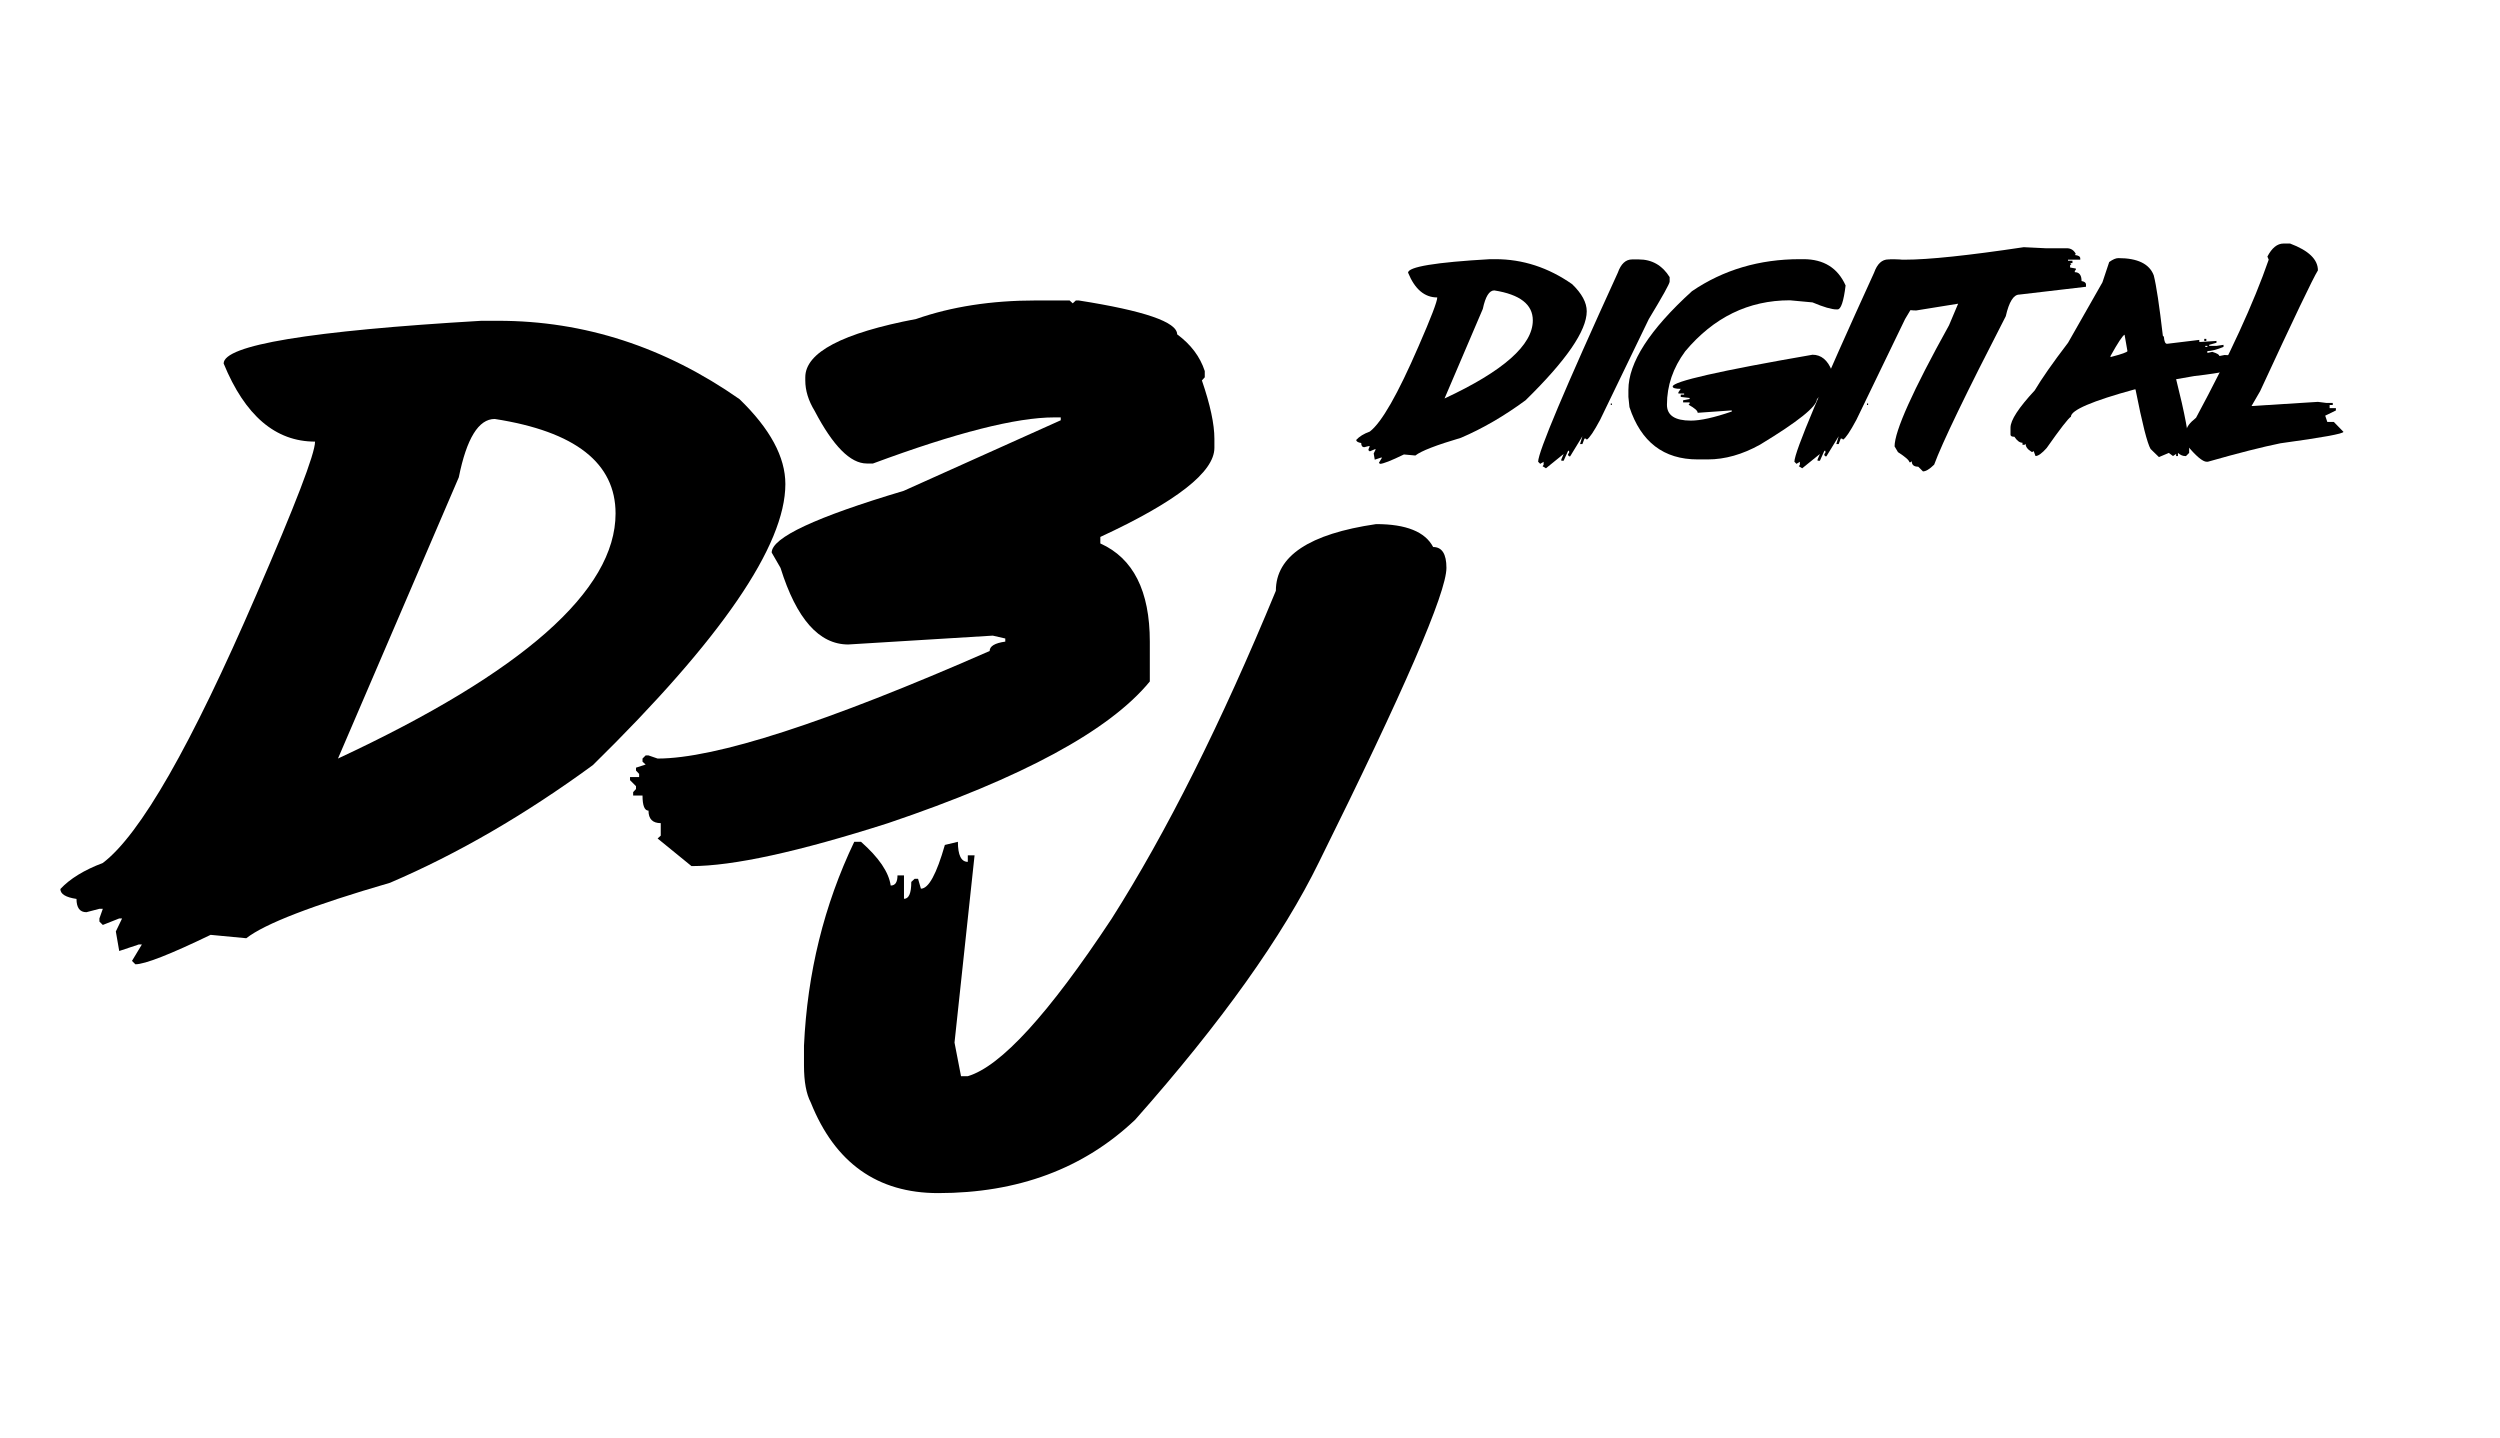 <svg xmlns="http://www.w3.org/2000/svg" xmlns:xlink="http://www.w3.org/1999/xlink" width="200" zoomAndPan="magnify" viewBox="0 0 150 86.25" height="115" preserveAspectRatio="xMidYMid meet" version="1.0"><defs><g/></defs><g fill="#000000" fill-opacity="1"><g transform="translate(83.313, 25.956)"><g><path d="M 6.094 -10.406 L 6.406 -10.406 C 8.051 -10.406 9.586 -9.906 11.016 -8.906 C 11.598 -8.344 11.891 -7.801 11.891 -7.281 C 11.891 -6.113 10.664 -4.332 8.219 -1.938 C 6.926 -0.988 5.633 -0.238 4.344 0.312 C 2.863 0.75 1.953 1.102 1.609 1.375 L 0.922 1.312 C 0.148 1.688 -0.328 1.875 -0.516 1.875 L -0.578 1.812 L -0.391 1.5 L -0.453 1.5 L -0.828 1.625 L -0.891 1.25 L -0.766 1 L -0.828 1 L -1.125 1.125 L -1.203 1.062 L -1.203 1 L -1.125 0.812 L -1.203 0.812 L -1.453 0.875 C -1.578 0.875 -1.641 0.789 -1.641 0.625 C -1.836 0.594 -1.938 0.531 -1.938 0.438 C -1.758 0.238 -1.488 0.07 -1.125 -0.062 C -0.414 -0.602 0.555 -2.305 1.797 -5.172 C 2.547 -6.891 2.922 -7.867 2.922 -8.109 C 2.16 -8.109 1.578 -8.602 1.172 -9.594 C 1.172 -9.945 2.812 -10.219 6.094 -10.406 Z M 3.359 -2.047 C 6.891 -3.691 8.656 -5.254 8.656 -6.734 C 8.656 -7.691 7.883 -8.289 6.344 -8.531 C 6.039 -8.531 5.812 -8.16 5.656 -7.422 Z M 3.359 -2.047 "/></g></g></g><g fill="#000000" fill-opacity="1"><g transform="translate(94.241, 25.956)"><g><path d="M 3.688 -10.391 L 4.078 -10.391 C 4.879 -10.391 5.5 -10.035 5.938 -9.328 L 5.938 -9.062 C 5.938 -8.938 5.52 -8.188 4.688 -6.812 L 1.766 -0.766 C 1.391 -0.066 1.125 0.328 0.969 0.422 L 0.906 0.359 L 0.828 0.359 L 0.703 0.688 L 0.562 0.688 L 0.703 0.219 L -0.031 1.422 L -0.094 1.422 L -0.156 1.359 L -0.156 1.281 L -0.094 1.219 L -0.094 1.094 L -0.156 1.094 L -0.422 1.688 L -0.562 1.688 L -0.562 1.609 L -0.422 1.281 L -1.484 2.141 L -1.688 2.016 L -1.625 1.938 L -1.625 1.75 L -1.828 1.875 L -1.953 1.75 C -1.953 1.164 -0.359 -2.613 2.828 -9.594 C 3.016 -10.125 3.301 -10.391 3.688 -10.391 Z M 2.406 -1.75 L 2.406 -1.656 L 2.469 -1.656 L 2.469 -1.75 Z M 2.406 -1.75 "/></g></g></g><g fill="#000000" fill-opacity="1"><g transform="translate(98.97, 25.956)"><g><path d="M 9.031 -10.406 L 9.234 -10.406 C 10.453 -10.406 11.297 -9.879 11.766 -8.828 C 11.648 -7.867 11.488 -7.391 11.281 -7.391 L 11.219 -7.391 C 10.926 -7.391 10.445 -7.531 9.781 -7.812 L 8.422 -7.938 C 5.941 -7.938 3.848 -6.914 2.141 -4.875 C 1.41 -3.883 1.047 -2.816 1.047 -1.672 C 1.047 -1.035 1.523 -0.719 2.484 -0.719 C 3.055 -0.719 3.875 -0.898 4.938 -1.266 L 4.938 -1.328 L 4.875 -1.328 L 2.891 -1.188 C 2.891 -1.312 2.707 -1.473 2.344 -1.672 L 2.406 -1.734 L 2.406 -1.812 L 2.016 -1.812 L 2.016 -1.938 L 2.406 -2.016 L 2.406 -2.078 L 1.875 -2.141 L 1.875 -2.281 L 2.078 -2.281 L 2.078 -2.344 L 1.734 -2.344 L 1.734 -2.422 L 1.875 -2.625 C 1.551 -2.625 1.391 -2.672 1.391 -2.766 C 1.391 -3.066 4.188 -3.703 9.781 -4.672 C 10.301 -4.672 10.688 -4.352 10.938 -3.719 L 11.016 -3.5 C 11.016 -3.031 10.691 -2.535 10.047 -2.016 C 10.047 -1.566 8.91 -0.656 6.641 0.719 C 5.578 1.312 4.531 1.609 3.5 1.609 L 2.891 1.609 C 0.848 1.609 -0.516 0.562 -1.203 -1.531 L -1.266 -2.141 L -1.266 -2.562 C -1.266 -4.195 0.004 -6.172 2.547 -8.484 C 4.43 -9.766 6.594 -10.406 9.031 -10.406 Z M 9.031 -10.406 "/></g></g></g><g fill="#000000" fill-opacity="1"><g transform="translate(109.617, 25.956)"><g><path d="M 3.688 -10.391 L 4.078 -10.391 C 4.879 -10.391 5.5 -10.035 5.938 -9.328 L 5.938 -9.062 C 5.938 -8.938 5.52 -8.188 4.688 -6.812 L 1.766 -0.766 C 1.391 -0.066 1.125 0.328 0.969 0.422 L 0.906 0.359 L 0.828 0.359 L 0.703 0.688 L 0.562 0.688 L 0.703 0.219 L -0.031 1.422 L -0.094 1.422 L -0.156 1.359 L -0.156 1.281 L -0.094 1.219 L -0.094 1.094 L -0.156 1.094 L -0.422 1.688 L -0.562 1.688 L -0.562 1.609 L -0.422 1.281 L -1.484 2.141 L -1.688 2.016 L -1.625 1.938 L -1.625 1.75 L -1.828 1.875 L -1.953 1.75 C -1.953 1.164 -0.359 -2.613 2.828 -9.594 C 3.016 -10.125 3.301 -10.391 3.688 -10.391 Z M 2.406 -1.75 L 2.406 -1.656 L 2.469 -1.656 L 2.469 -1.75 Z M 2.406 -1.75 "/></g></g></g><g fill="#000000" fill-opacity="1"><g transform="translate(114.347, 25.956)"><g><path d="M 7.078 -11.125 L 8.375 -11.062 L 9.656 -11.062 C 9.906 -11.062 10.086 -10.945 10.203 -10.719 L 10.141 -10.656 C 10.359 -10.633 10.469 -10.566 10.469 -10.453 L 10.469 -10.375 L 9.734 -10.375 L 9.734 -10.312 L 10 -10.312 L 10 -10.172 L 9.859 -10.172 L 9.938 -10.109 L 9.859 -10.047 L 9.859 -9.906 L 10.203 -9.844 L 10.203 -9.766 L 10.141 -9.703 L 10.141 -9.625 C 10.41 -9.625 10.547 -9.445 10.547 -9.094 C 10.723 -9.062 10.812 -8.992 10.812 -8.891 L 10.812 -8.75 L 6.812 -8.281 C 6.469 -8.281 6.195 -7.848 6 -6.984 C 3.602 -2.328 2.172 0.641 1.703 1.922 C 1.43 2.191 1.207 2.328 1.031 2.328 L 0.75 2.047 C 0.488 2.047 0.359 1.938 0.359 1.719 L 0.281 1.781 L 0.219 1.781 C 0.207 1.664 -0.02 1.461 -0.469 1.172 L -0.672 0.828 C -0.672 -0.086 0.414 -2.508 2.594 -6.438 L 3.141 -7.734 L 0.625 -7.328 C -0.332 -7.328 -0.969 -7.754 -1.281 -8.609 L -1.484 -9.422 L -1.484 -9.562 C -1.484 -9.852 -1.301 -10.125 -0.938 -10.375 L -0.062 -10.375 C 1.363 -10.375 3.742 -10.625 7.078 -11.125 Z M 7.078 -11.125 "/></g></g></g><g fill="#000000" fill-opacity="1"><g transform="translate(120.63, 25.956)"><g><path d="M 6.469 -10.469 C 7.625 -10.469 8.332 -10.125 8.594 -9.438 C 8.75 -8.832 8.93 -7.625 9.141 -5.812 L 9.203 -5.75 C 9.223 -5.469 9.285 -5.328 9.391 -5.328 L 11.328 -5.562 L 11.328 -5.438 L 11.391 -5.438 L 12.359 -5.5 L 12.359 -5.391 L 11.922 -5.266 L 11.922 -5.203 L 12.359 -5.203 L 12.781 -5.266 L 12.781 -5.141 C 12.363 -4.973 12.039 -4.891 11.812 -4.891 L 11.812 -4.781 L 12.109 -4.844 C 12.391 -4.758 12.531 -4.676 12.531 -4.594 L 12.844 -4.656 C 13.645 -4.633 14.047 -4.555 14.047 -4.422 L 13.984 -4.359 L 14.406 -4.234 L 14.406 -4.109 C 13.863 -3.828 12.734 -3.586 11.016 -3.391 L 9.938 -3.203 C 10.457 -1.148 10.719 0.242 10.719 0.984 L 10.719 1.219 L 10.531 1.406 L 10.469 1.406 C 10.332 1.406 10.191 1.344 10.047 1.219 L 10.047 1.406 L 9.938 1.406 L 9.938 1.281 L 9.75 1.406 L 9.5 1.219 L 8.906 1.469 L 8.406 0.984 C 8.207 0.648 7.906 -0.539 7.5 -2.594 L 7.453 -2.594 C 4.898 -1.895 3.625 -1.348 3.625 -0.953 C 3.469 -0.859 2.984 -0.234 2.172 0.922 C 1.891 1.242 1.664 1.406 1.5 1.406 L 1.391 1.109 L 1.328 1.156 L 1.266 1.156 C 1.023 1.008 0.906 0.848 0.906 0.672 L 0.844 0.734 L 0.719 0.734 L 0.719 0.609 C 0.551 0.609 0.391 0.488 0.234 0.25 C 0.078 0.25 0 0.207 0 0.125 L 0 -0.297 C 0 -0.742 0.484 -1.488 1.453 -2.531 C 1.859 -3.219 2.523 -4.172 3.453 -5.391 L 5.516 -9.016 L 5.922 -10.234 C 6.141 -10.391 6.32 -10.469 6.469 -10.469 Z M 6 -4.594 L 6 -4.531 C 6.676 -4.707 7.016 -4.828 7.016 -4.891 L 6.844 -5.875 C 6.727 -5.82 6.445 -5.395 6 -4.594 Z M 11.625 -5.625 L 11.75 -5.625 L 11.75 -5.5 L 11.625 -5.5 Z M 11.688 -5.203 L 11.688 -5.141 L 11.812 -5.141 L 11.812 -5.203 Z M 11.688 -5.203 "/></g></g></g><g fill="#000000" fill-opacity="1"><g transform="translate(131.716, 25.956)"><g><path d="M 5.297 -11.344 L 5.688 -11.344 C 6.801 -10.926 7.359 -10.391 7.359 -9.734 C 7.066 -9.266 5.91 -6.848 3.891 -2.484 L 3.375 -1.594 L 7.359 -1.844 L 7.859 -1.781 L 8.25 -1.781 L 8.25 -1.656 L 8.062 -1.656 L 8.062 -1.469 L 8.438 -1.469 L 8.438 -1.328 L 7.797 -1.016 L 7.922 -0.641 L 8.312 -0.641 L 8.891 -0.047 C 8.891 0.066 7.629 0.297 5.109 0.641 C 4.035 0.859 2.582 1.227 0.75 1.75 L 0.688 1.75 C 0.445 1.75 0.039 1.406 -0.531 0.719 L -0.531 0.641 L -0.469 0.594 L -0.531 0.531 L -0.531 -0.109 C -0.531 -0.328 -0.336 -0.586 0.047 -0.891 C 2.055 -4.617 3.508 -7.781 4.406 -10.375 L 4.328 -10.562 C 4.598 -11.082 4.922 -11.344 5.297 -11.344 Z M 5.297 -11.344 "/></g></g></g><g fill="#000000" fill-opacity="1"><g transform="translate(9.731, 51.966)"><g><path d="M 19.156 -32.719 L 20.156 -32.719 C 25.332 -32.719 30.16 -31.148 34.641 -28.016 C 36.473 -26.242 37.391 -24.547 37.391 -22.922 C 37.391 -19.234 33.539 -13.613 25.844 -6.062 C 21.789 -3.094 17.734 -0.738 13.672 1 C 9.023 2.352 6.148 3.461 5.047 4.328 L 2.906 4.125 C 0.469 5.301 -1.035 5.891 -1.609 5.891 L -1.812 5.688 L -1.219 4.703 L -1.406 4.703 L -2.578 5.094 L -2.781 3.922 L -2.406 3.141 L -2.578 3.141 L -3.562 3.531 L -3.766 3.328 L -3.766 3.141 L -3.562 2.562 L -3.766 2.562 L -4.547 2.766 C -4.941 2.766 -5.141 2.5 -5.141 1.969 C -5.785 1.875 -6.109 1.676 -6.109 1.375 C -5.535 0.758 -4.688 0.238 -3.562 -0.188 C -1.32 -1.883 1.742 -7.242 5.641 -16.266 C 7.992 -21.68 9.172 -24.75 9.172 -25.469 C 6.797 -25.469 4.969 -27.031 3.688 -30.156 C 3.688 -31.258 8.844 -32.113 19.156 -32.719 Z M 10.547 -6.453 C 21.648 -11.629 27.203 -16.531 27.203 -21.156 C 27.203 -24.188 24.785 -26.078 19.953 -26.828 C 18.984 -26.828 18.266 -25.66 17.797 -23.328 Z M 10.547 -6.453 "/></g></g></g><g fill="#000000" fill-opacity="1"><g transform="translate(44.098, 51.966)"><g><path d="M 18.047 -33.938 L 20.078 -33.938 L 20.266 -33.766 L 20.453 -33.938 L 20.625 -33.938 C 24.562 -33.32 26.531 -32.645 26.531 -31.906 C 27.352 -31.301 27.906 -30.566 28.188 -29.703 L 28.188 -29.328 L 28.016 -29.141 C 28.516 -27.68 28.766 -26.516 28.766 -25.641 L 28.766 -25.094 C 28.766 -23.645 26.484 -21.863 21.922 -19.75 L 21.922 -19.359 C 23.898 -18.473 24.891 -16.508 24.891 -13.469 L 24.891 -11.078 C 22.473 -8.129 17.238 -5.297 9.188 -2.578 C 3.812 -0.859 -0.117 0 -2.609 0 L -4.641 -1.656 L -4.453 -1.828 L -4.453 -2.578 C -4.941 -2.578 -5.188 -2.828 -5.188 -3.328 C -5.426 -3.328 -5.547 -3.629 -5.547 -4.234 L -6.109 -4.234 L -6.109 -4.438 L -5.938 -4.625 L -5.938 -4.797 L -6.297 -5.156 L -6.297 -5.344 L -5.75 -5.344 L -5.75 -5.531 L -5.938 -5.734 L -5.938 -5.906 L -5.359 -6.094 L -5.547 -6.266 L -5.547 -6.453 L -5.359 -6.641 L -5.188 -6.641 L -4.641 -6.453 C -1.172 -6.453 5.469 -8.602 15.281 -12.906 C 15.281 -13.195 15.594 -13.383 16.219 -13.469 L 16.219 -13.656 L 15.469 -13.828 L 6.797 -13.297 C 5.047 -13.297 3.691 -14.828 2.734 -17.891 L 2.203 -18.812 C 2.203 -19.707 4.844 -20.941 10.125 -22.516 L 19.547 -26.75 L 19.547 -26.922 L 19.156 -26.922 C 16.875 -26.922 13.25 -26 8.281 -24.156 L 7.906 -24.156 C 6.926 -24.156 5.883 -25.207 4.781 -27.312 C 4.406 -27.926 4.219 -28.535 4.219 -29.141 L 4.219 -29.328 C 4.219 -30.816 6.438 -31.984 10.875 -32.828 C 12.988 -33.566 15.379 -33.938 18.047 -33.938 Z M 18.047 -33.938 "/></g></g></g><g fill="#000000" fill-opacity="1"><g transform="translate(59.63, 65.477)"><g><path d="M 22.938 -34.031 C 24.738 -34.031 25.879 -33.57 26.359 -32.656 C 26.891 -32.656 27.156 -32.238 27.156 -31.406 C 27.156 -29.914 24.609 -24.035 19.516 -13.766 C 17.328 -9.285 13.648 -4.129 8.484 1.703 C 5.391 4.641 1.445 6.109 -3.344 6.109 C -6.988 6.109 -9.535 4.297 -10.984 0.672 C -11.254 0.16 -11.391 -0.578 -11.391 -1.547 L -11.391 -2.734 C -11.191 -7.098 -10.188 -11.176 -8.375 -14.969 L -7.969 -14.969 C -6.895 -14.02 -6.301 -13.145 -6.188 -12.344 C -5.914 -12.344 -5.781 -12.547 -5.781 -12.953 L -5.391 -12.953 L -5.391 -11.547 C -5.098 -11.547 -4.953 -11.883 -4.953 -12.562 L -4.75 -12.75 L -4.547 -12.75 L -4.375 -12.156 C -3.914 -12.156 -3.438 -13.031 -2.938 -14.781 L -2.156 -14.969 C -2.156 -14.164 -1.957 -13.766 -1.562 -13.766 L -1.562 -14.156 L -1.156 -14.156 L -2.359 -2.922 L -1.969 -0.906 L -1.562 -0.906 C 0.414 -1.488 3.289 -4.633 7.062 -10.344 C 10.352 -15.52 13.641 -22.082 16.922 -30.031 C 16.922 -32.113 18.926 -33.445 22.938 -34.031 Z M 22.938 -34.031 "/></g></g></g></svg>